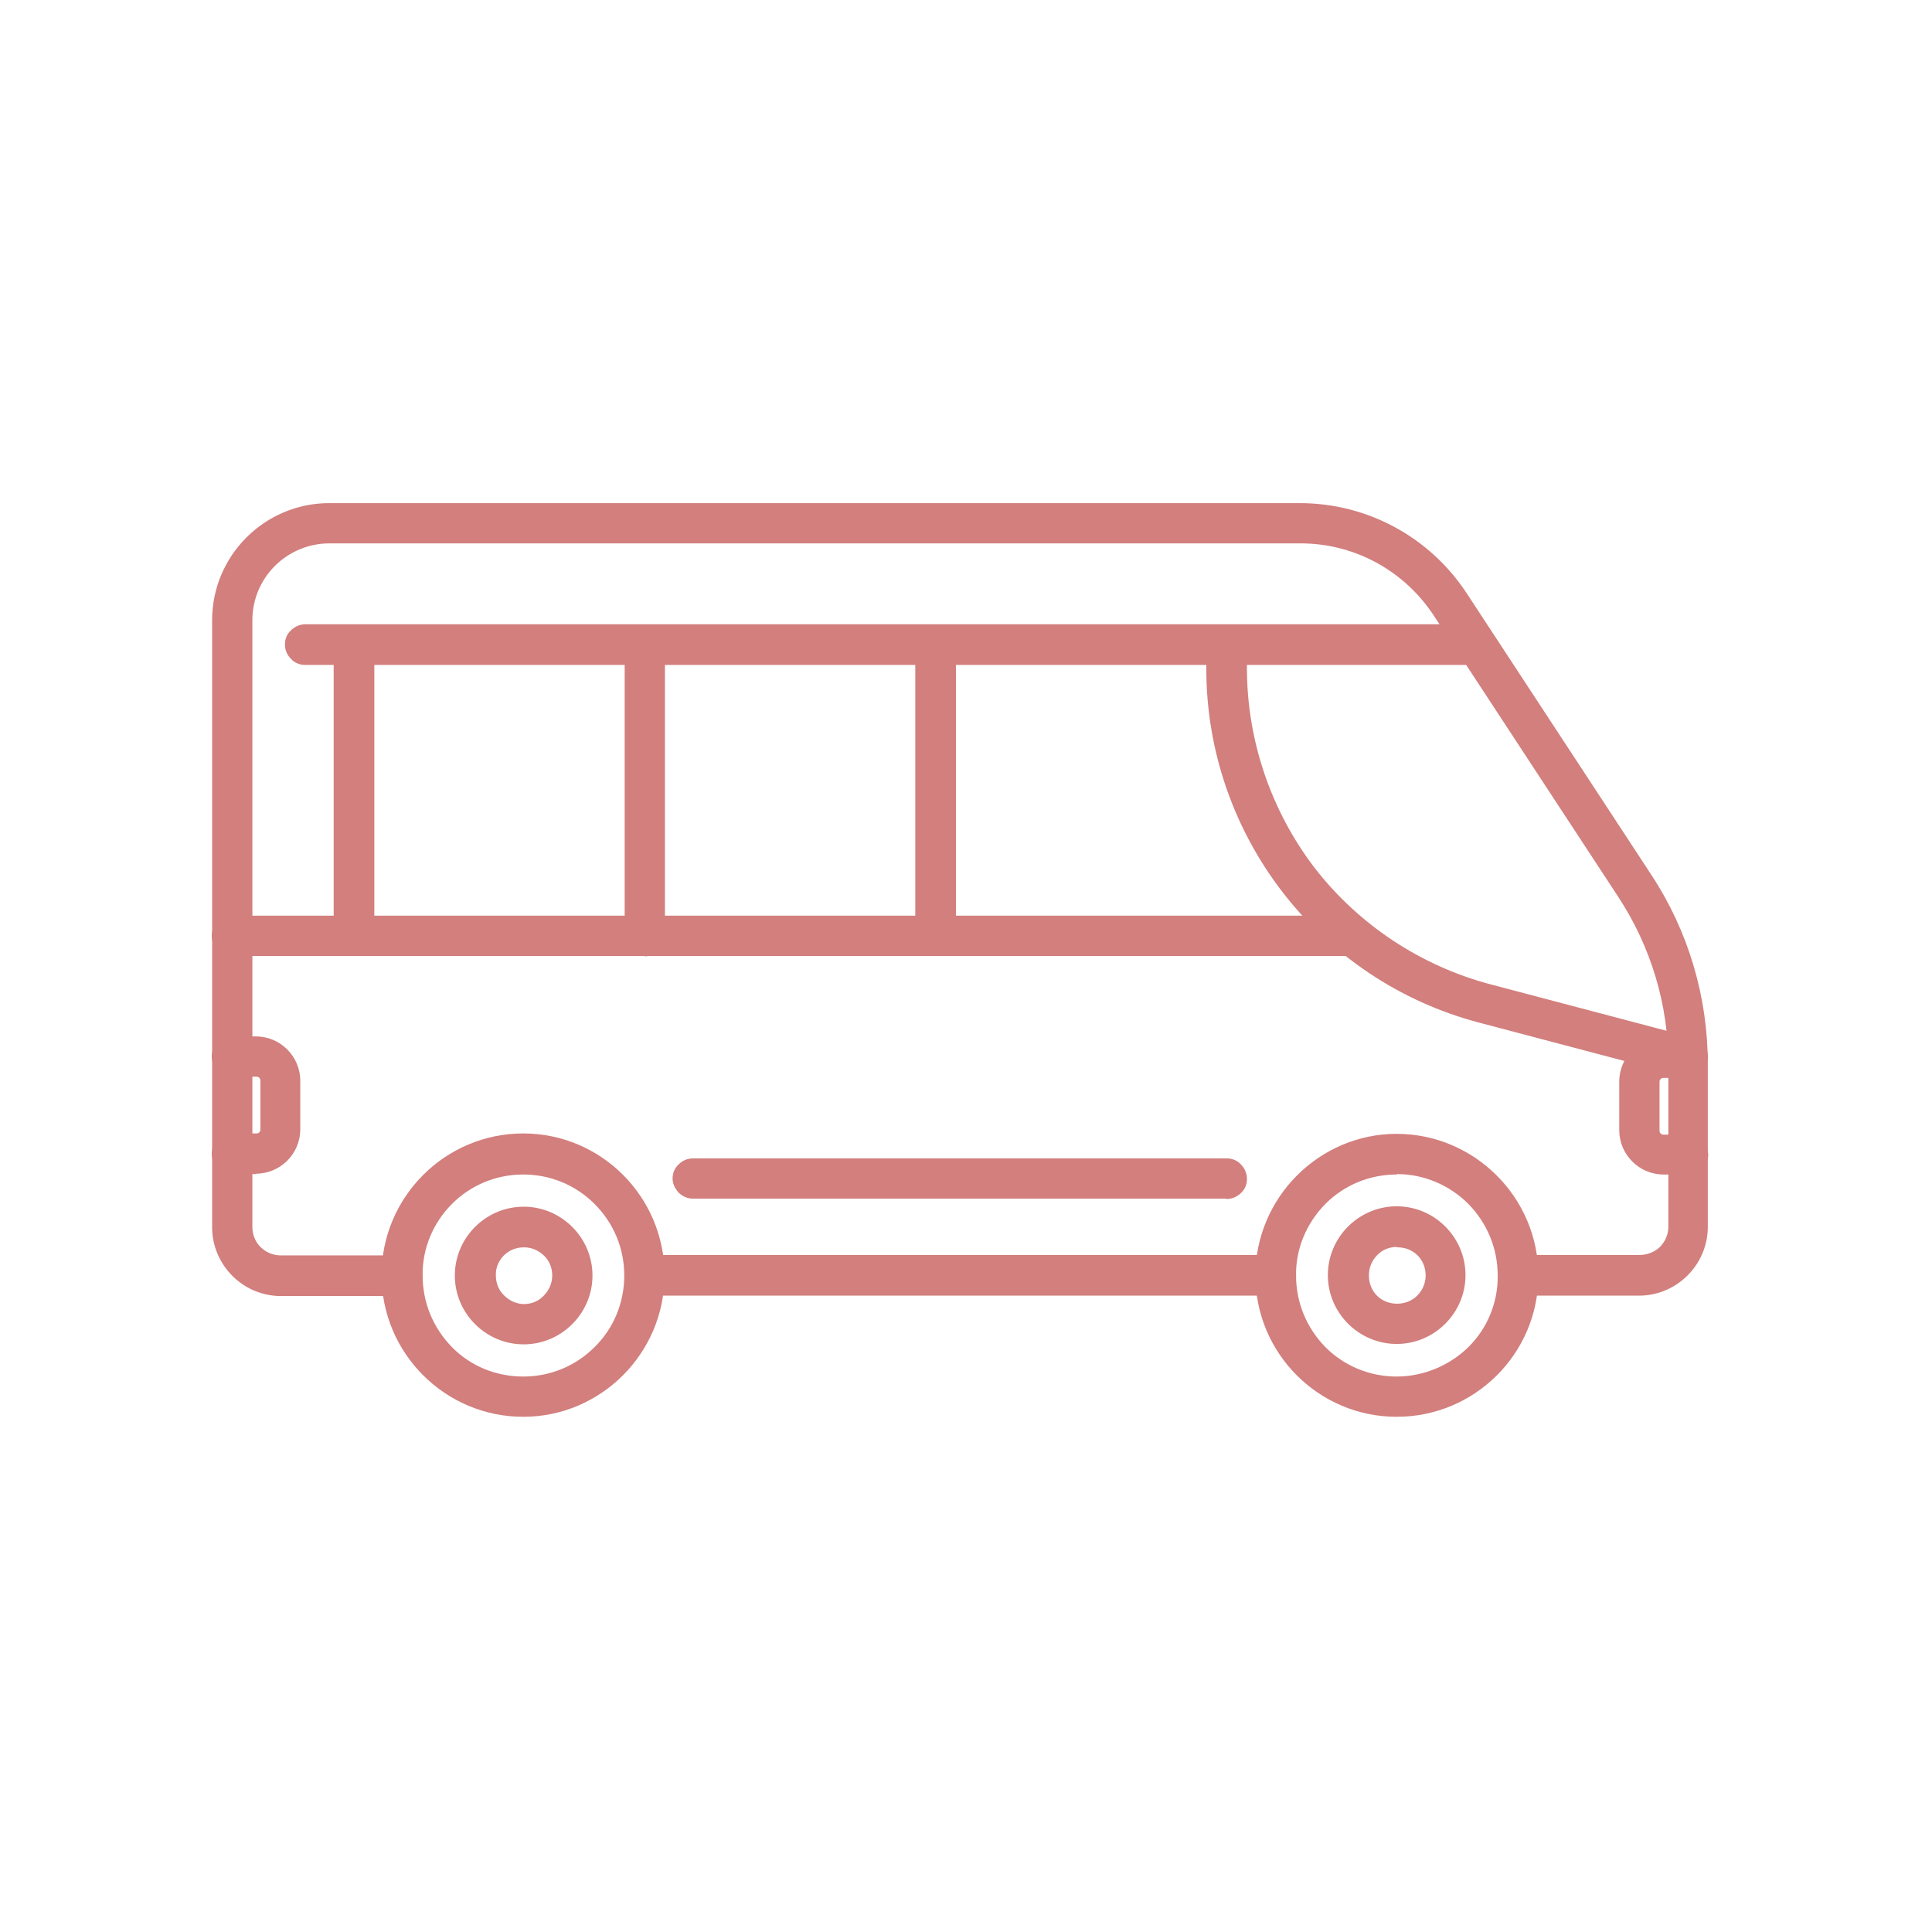 <?xml version="1.0" encoding="UTF-8"?><svg id="Layer_2" xmlns="http://www.w3.org/2000/svg" viewBox="0 0 48 48"><defs><style>.cls-1{fill:#d27f7d;}.cls-2{fill:none;}</style></defs><g id="Layer_1-2"><rect class="cls-2" width="48" height="48"/><g><g><path class="cls-1" d="M8.18,12.7c-1.49,0-2.71,1.22-2.71,2.71v15.07c0,.83,.68,1.51,1.51,1.51h3.01c.08,0,.16-.03,.21-.09s.09-.13,.09-.21-.03-.16-.09-.21c-.06-.06-.13-.09-.21-.09h-3.01c-.24,0-.47-.09-.64-.26-.17-.17-.26-.4-.26-.64V15.41c0-.56,.22-1.1,.62-1.49,.4-.4,.93-.62,1.49-.62h24.11c1.4,0,2.71,.71,3.48,1.88l4.59,7h0c.83,1.27,1.27,2.75,1.27,4.26v4.03c0,.24-.09,.47-.26,.64-.17,.17-.4,.26-.64,.26h-3.01c-.08,0-.16,.03-.21,.09-.06,.06-.09,.13-.09,.21,0,.08,.03,.16,.09,.21,.06,.06,.13,.09,.21,.09h3.01c.83,0,1.51-.68,1.51-1.51v-4.03c0-1.63-.48-3.23-1.37-4.59l-4.59-7h0c-.88-1.34-2.38-2.15-3.98-2.15H8.18Zm7.83,18.68c-.08,0-.16,.03-.21,.09s-.09,.13-.09,.21,.03,.16,.09,.21c.06,.06,.13,.09,.21,.09h15.67c.08,0,.16-.03,.21-.09,.06-.06,.09-.13,.09-.21s-.03-.16-.09-.21-.13-.09-.21-.09h-15.67Z"/><path class="cls-1" d="M40.73,32.19h-3.01c-.13,0-.26-.05-.35-.15-.1-.1-.15-.22-.15-.36s.05-.26,.15-.35,.22-.15,.36-.15h3.01c.17,0,.37-.07,.5-.2s.21-.31,.21-.5v-4.04c0-1.48-.43-2.91-1.24-4.15l-4.59-7c-.74-1.12-1.97-1.79-3.31-1.79H8.18c-.5,0-.99,.2-1.35,.56s-.56,.84-.56,1.35v15.07c0,.19,.07,.37,.2,.5,.13,.13,.31,.21,.5,.21h3.02c.13,0,.26,.05,.35,.15,.09,.09,.15,.22,.15,.35s-.05,.26-.15,.36c-.09,.09-.22,.15-.35,.15h-3.01c-.94,0-1.71-.77-1.71-1.71V15.41c0-1.61,1.31-2.91,2.91-2.91h24.11c1.68,0,3.23,.84,4.15,2.24l4.59,7c.92,1.4,1.4,3.03,1.4,4.7v4.04c0,.94-.77,1.71-1.71,1.71Zm0-.6h-3.01s-.05,.01-.07,.03c-.02,.02-.03,.04-.03,.07s.01,.05,.03,.07c.02,.02,.04,.03,.07,.03h3.01c.72,0,1.31-.59,1.31-1.31v-4.04c0-1.6-.46-3.15-1.34-4.48l-4.59-7c-.85-1.29-2.27-2.06-3.82-2.06H8.18c-1.38,0-2.51,1.13-2.51,2.51v15.07c0,.72,.59,1.31,1.31,1.31h3.01s.05-.01,.07-.03c.02-.02,.03-.04,.03-.07,0-.03-.01-.05-.03-.07s-.04-.03-.07-.03h-3.02c-.29,0-.57-.11-.78-.32-.21-.21-.32-.49-.32-.78V15.41c0-.62,.24-1.2,.67-1.63,.43-.43,1.02-.68,1.63-.68h24.11c1.48,0,2.84,.74,3.65,1.97l4.59,7c.85,1.3,1.31,2.81,1.31,4.37v4.04c0,.29-.11,.57-.32,.78-.21,.2-.49,.32-.77,.32h0Zm-9.04,.6h-15.67c-.13,0-.26-.05-.35-.15-.09-.09-.15-.22-.15-.35s.05-.26,.15-.36c.09-.09,.22-.15,.35-.15h15.67c.13,0,.26,.05,.36,.15,.09,.09,.15,.22,.15,.35s-.05,.26-.15,.35-.22,.15-.36,.15Zm-15.67-.6s-.05,.01-.07,.03c-.02,.02-.03,.04-.03,.07s0,.05,.03,.07c.02,.02,.04,.03,.07,.03h15.67s.05-.01,.07-.03c.02-.02,.03-.04,.03-.07s0-.05-.03-.07c-.02-.02-.05-.03-.07-.03h-15.67Z"/></g><g><path class="cls-1" d="M13,28.37c-1.83,0-3.32,1.49-3.32,3.32s1.49,3.32,3.32,3.32,3.31-1.49,3.31-3.32-1.49-3.32-3.31-3.32h0Zm0,.6c.72,0,1.41,.28,1.92,.79,.51,.51,.79,1.2,.79,1.92,0,.72-.28,1.41-.79,1.92-.51,.51-1.2,.79-1.92,.79-.72,0-1.41-.28-1.92-.79-.51-.51-.79-1.2-.79-1.92,0-.72,.28-1.41,.79-1.92,.51-.51,1.2-.79,1.92-.79h0Z"/><path class="cls-1" d="M13,35.2c-1.94,0-3.52-1.58-3.52-3.52s1.58-3.52,3.52-3.52,3.51,1.58,3.51,3.52-1.58,3.52-3.51,3.52Zm0-6.63c-1.72,0-3.12,1.4-3.12,3.12s1.4,3.12,3.12,3.12,3.11-1.4,3.11-3.12-1.4-3.12-3.11-3.12Zm0,6.03h-.02c-.76,0-1.51-.31-2.05-.85-.55-.55-.85-1.28-.85-2.06,0-.78,.3-1.51,.85-2.06,.55-.55,1.28-.85,2.06-.85h0c.78,0,1.51,.3,2.06,.85,.55,.55,.85,1.28,.85,2.06,0,.78-.3,1.51-.85,2.06-.55,.55-1.28,.85-2.05,.85Zm0-.4h0c.67,0,1.3-.26,1.77-.73,.48-.47,.74-1.11,.74-1.78,0-.67-.26-1.3-.74-1.78-.47-.47-1.1-.73-1.77-.73h0c-.67,0-1.3,.26-1.77,.73s-.74,1.11-.73,1.78c0,.67,.26,1.3,.73,1.78s1.11,.73,1.77,.73h0Z"/></g><g><path class="cls-1" d="M13,30.18c-.83,0-1.51,.68-1.51,1.51s.68,1.51,1.51,1.51,1.51-.68,1.51-1.51-.68-1.51-1.51-1.51h0Zm0,.6c.24,0,.47,.09,.64,.26,.17,.17,.26,.4,.26,.64,0,.24-.09,.47-.26,.64-.17,.17-.4,.26-.64,.26-.24,0-.47-.09-.64-.26-.17-.17-.26-.4-.26-.64,0-.24,.09-.47,.26-.64,.17-.17,.4-.26,.64-.26Zm21.7-2.41c-1.83,0-3.31,1.49-3.31,3.32s1.49,3.32,3.31,3.32,3.32-1.49,3.32-3.32-1.49-3.32-3.32-3.32h0Zm0,.6c.72,0,1.41,.28,1.92,.79,.51,.51,.79,1.2,.79,1.92,0,.72-.28,1.41-.79,1.92-.51,.51-1.2,.79-1.92,.79-.72,0-1.41-.28-1.92-.79-.51-.51-.79-1.2-.79-1.92,0-.72,.28-1.41,.79-1.92,.51-.51,1.2-.79,1.92-.79Z"/><path class="cls-1" d="M34.7,35.2c-1.94,0-3.51-1.58-3.51-3.51s1.58-3.52,3.51-3.52,3.52,1.58,3.52,3.52-1.58,3.51-3.52,3.51Zm0-6.63c-1.72,0-3.11,1.4-3.11,3.12s1.4,3.11,3.11,3.11,3.12-1.4,3.12-3.11-1.4-3.12-3.12-3.12Zm0,6.03c-.78,0-1.51-.3-2.06-.85-.55-.55-.85-1.28-.85-2.06,0-.78,.3-1.51,.85-2.06,.55-.55,1.28-.85,2.06-.85h0c.77,0,1.52,.31,2.06,.85,.55,.55,.85,1.28,.85,2.06,0,.78-.3,1.51-.85,2.06-.54,.54-1.29,.85-2.06,.85h0Zm0-5.42c-.67,0-1.3,.26-1.77,.73-.47,.48-.74,1.11-.73,1.78,0,.67,.26,1.3,.73,1.78,.47,.47,1.1,.73,1.77,.73h0c.66,0,1.31-.27,1.78-.73s.74-1.11,.73-1.78c0-.67-.26-1.3-.73-1.78-.47-.47-1.11-.74-1.77-.74h0Zm-21.69,4.22c-.94,0-1.71-.77-1.71-1.71s.77-1.71,1.71-1.71,1.71,.77,1.71,1.71-.77,1.71-1.71,1.71Zm0-3.01c-.72,0-1.31,.59-1.31,1.31s.59,1.31,1.31,1.31,1.31-.59,1.31-1.31-.59-1.31-1.31-1.31Zm0,2.41h0c-.29,0-.57-.11-.78-.32s-.32-.49-.32-.78c0-.29,.12-.58,.32-.78,.21-.2,.49-.32,.78-.32h.01c.29,0,.57,.12,.77,.32,.21,.21,.32,.49,.32,.78,0,.29-.11,.57-.32,.78s-.48,.32-.78,.32Zm0-.4h0c.19,0,.37-.07,.5-.21,.13-.13,.21-.31,.21-.5,0-.19-.07-.37-.21-.5s-.31-.2-.49-.2h-.01c-.18,0-.36,.07-.49,.2-.13,.13-.21,.31-.2,.5,0,.19,.07,.37,.21,.5,.13,.13,.31,.21,.5,.21h0Z"/></g><g><path class="cls-1" d="M34.7,30.18c-.83,0-1.51,.68-1.51,1.51s.68,1.51,1.51,1.51,1.51-.68,1.51-1.51-.68-1.51-1.51-1.51h0Zm0,.6c.24,0,.47,.09,.64,.26,.17,.17,.26,.4,.26,.64,0,.24-.09,.47-.26,.64-.17,.17-.4,.26-.64,.26-.24,0-.47-.09-.64-.26-.17-.17-.26-.4-.26-.64,0-.24,.09-.47,.26-.64,.17-.17,.4-.26,.64-.26ZM7.58,15.71c-.08,0-.16,.03-.21,.09-.06,.06-.09,.13-.09,.21,0,.08,.03,.16,.09,.21,.06,.06,.13,.09,.21,.09h28.93c.17,0,.3-.14,.3-.3,0-.08-.03-.16-.09-.21-.06-.06-.13-.09-.21-.09H7.58Z"/><path class="cls-1" d="M34.7,33.39c-.94,0-1.71-.77-1.71-1.71s.77-1.71,1.71-1.71,1.71,.77,1.71,1.71-.77,1.71-1.71,1.71Zm0-3.01c-.72,0-1.31,.59-1.31,1.31s.59,1.31,1.31,1.31,1.31-.59,1.31-1.31-.59-1.31-1.31-1.31Zm0,2.41c-.29,0-.57-.11-.78-.32-.21-.21-.32-.49-.32-.78,0-.29,.12-.57,.32-.78,.21-.21,.49-.32,.78-.32h.01c.29,0,.57,.12,.78,.32,.21,.21,.32,.49,.32,.78,0,.29-.11,.57-.32,.78-.2,.21-.49,.32-.78,.32h0Zm0-1.81c-.18,0-.36,.07-.49,.21-.13,.13-.2,.31-.2,.5,0,.19,.07,.37,.2,.5,.13,.13,.31,.2,.5,.2h0c.19,0,.37-.07,.5-.2s.21-.31,.21-.5c0-.19-.07-.37-.2-.5-.13-.13-.31-.2-.49-.2h-.01Zm1.82-14.46H7.58c-.13,0-.26-.05-.35-.15-.1-.1-.15-.22-.15-.36s.05-.26,.15-.35c.09-.09,.22-.15,.35-.15h28.93c.13,0,.26,.05,.36,.15,.09,.09,.15,.22,.15,.35,0,.28-.22,.5-.5,.5Zm-28.93-.6s-.05,.01-.07,.03c-.02,.02-.03,.04-.03,.07s.01,.05,.03,.07c.02,.02,.04,.03,.07,.03h28.93c.06,0,.1-.05,.1-.1,0-.03-.01-.05-.03-.07-.02-.02-.05-.03-.07-.03H7.58Z"/></g><g><path class="cls-1" d="M30.48,15.71c-.08,0-.16,.03-.21,.09-.06,.06-.09,.13-.09,.21v.6c0,4.04,2.73,7.58,6.64,8.61l5.04,1.33c.16,.04,.33-.05,.37-.21,.02-.08,0-.16-.03-.23-.04-.07-.11-.12-.18-.14l-5.04-1.33c-1.77-.47-3.34-1.51-4.46-2.96-1.12-1.45-1.73-3.23-1.73-5.07v-.6c0-.08-.03-.16-.09-.21-.06-.06-.13-.09-.21-.09h0Z"/><path class="cls-1" d="M41.93,26.76s-.08,0-.13-.02l-5.04-1.33c-4-1.05-6.79-4.67-6.79-8.8v-.6c0-.13,.05-.26,.15-.35,.19-.19,.52-.19,.71,0,.09,.09,.15,.22,.15,.35v.6c0,1.78,.6,3.54,1.68,4.95,1.09,1.41,2.63,2.43,4.35,2.89l5.04,1.33c.13,.03,.24,.12,.31,.23,.07,.12,.09,.25,.05,.38-.06,.22-.26,.37-.49,.37Zm-11.45-10.85s-.05,.01-.07,.03c-.02,.02-.03,.04-.03,.07v.6c0,3.95,2.67,7.41,6.49,8.42l5.04,1.33c.05,.01,.11-.02,.12-.07,0-.03,0-.05-.01-.08-.01-.02-.04-.04-.06-.05l-5.04-1.33c-1.81-.48-3.43-1.55-4.57-3.03-1.14-1.48-1.77-3.32-1.77-5.19v-.6s-.01-.05-.03-.07c-.02-.02-.05-.03-.07-.03Z"/></g><g><path class="cls-1" d="M5.77,22.95c-.08,0-.16,.03-.21,.09-.06,.06-.09,.13-.09,.21s.03,.16,.09,.21c.06,.06,.13,.09,.21,.09h27.73c.08,0,.16-.03,.21-.09,.06-.06,.09-.13,.09-.21s-.03-.16-.09-.21c-.06-.06-.13-.09-.21-.09H5.77Z"/><path class="cls-1" d="M33.49,23.75H5.77c-.13,0-.26-.05-.36-.15s-.15-.22-.15-.35,.05-.26,.15-.35c.09-.09,.22-.15,.35-.15h27.72c.13,0,.26,.05,.35,.15,.09,.09,.15,.22,.15,.35s-.05,.26-.15,.35c-.09,.09-.22,.15-.35,.15Zm-27.72-.6s-.05,.01-.07,.03c-.02,.02-.03,.04-.03,.07s0,.05,.03,.07c.02,.02,.04,.03,.07,.03h27.72s.05-.01,.07-.03c.02-.02,.03-.05,.03-.07s-.01-.05-.03-.07c-.02-.02-.04-.03-.07-.03H5.77Z"/></g><g><path class="cls-1" d="M23.25,15.71c-.08,0-.16,.03-.21,.09-.06,.06-.09,.13-.09,.21v7.23c0,.08,.03,.16,.09,.21,.06,.06,.13,.09,.21,.09s.16-.03,.21-.09c.06-.06,.09-.13,.09-.21v-7.23c0-.08-.03-.16-.09-.21-.06-.06-.13-.09-.21-.09h0Zm-7.23,0c-.17,0-.3,.14-.3,.3v7.23c0,.17,.13,.3,.3,.3,.08,0,.16-.03,.21-.09,.06-.06,.09-.13,.09-.21v-7.23c0-.08-.03-.16-.09-.21-.06-.06-.13-.09-.21-.09h0Zm-7.23,0c-.08,0-.16,.03-.21,.09-.06,.06-.09,.13-.09,.21v7.23c0,.08,.03,.16,.09,.21,.06,.06,.13,.09,.21,.09s.16-.03,.21-.09c.06-.06,.09-.13,.09-.21v-7.23c0-.08-.03-.16-.09-.21-.06-.06-.13-.09-.21-.09h0Zm8.44,13.26c-.08,0-.16,.03-.21,.09-.06,.06-.09,.13-.09,.21s.03,.16,.09,.21c.06,.06,.13,.09,.21,.09h13.26c.08,0,.16-.03,.21-.09,.06-.06,.09-.13,.09-.21s-.03-.16-.09-.21c-.06-.06-.13-.09-.21-.09h-13.26Zm-11.45-3.01c-.17,0-.3,.13-.3,.3,0,.08,.03,.16,.09,.21,.06,.06,.13,.09,.21,.09h.6c.17,0,.3,.13,.3,.3v1.21c0,.17-.13,.3-.3,.3h-.6c-.08,0-.16,.03-.21,.09-.06,.06-.09,.13-.09,.21s.03,.16,.09,.21c.06,.06,.13,.09,.21,.09h.6c.5,0,.9-.41,.9-.9v-1.21c0-.5-.41-.9-.9-.9h-.6Zm35.56,0c-.5,0-.9,.41-.9,.9v1.21c0,.5,.41,.9,.9,.9h.6c.08,0,.16-.03,.21-.09,.06-.06,.09-.13,.09-.21s-.03-.16-.09-.21c-.06-.06-.13-.09-.21-.09h-.6c-.17,0-.3-.13-.3-.3v-1.21c0-.17,.13-.3,.3-.3h.6c.08,0,.16-.03,.21-.09,.06-.06,.09-.13,.09-.21,0-.17-.14-.3-.3-.3h-.6Z"/><path class="cls-1" d="M30.48,29.78h-13.26c-.13,0-.26-.05-.36-.15-.09-.1-.15-.22-.15-.35s.05-.26,.15-.35c.1-.1,.22-.15,.36-.15h13.26c.13,0,.26,.05,.35,.15,.09,.09,.15,.22,.15,.36s-.05,.26-.15,.35c-.09,.09-.22,.15-.36,.15Zm-13.26-.6s-.05,.01-.08,.03c-.02,.02-.03,.04-.03,.07s.01,.05,.03,.07c.02,.02,.04,.03,.07,.03h13.26s.05-.01,.07-.03c.02-.02,.03-.04,.03-.07s-.01-.05-.03-.07-.04-.03-.07-.03h-13.26Zm24.71,0h-.6c-.61,0-1.1-.5-1.1-1.1v-1.21c0-.61,.5-1.1,1.1-1.1h.6c.28,0,.5,.22,.5,.5,0,.14-.05,.26-.15,.36-.09,.09-.22,.15-.35,.15h-.6c-.06,0-.1,.04-.1,.1v1.21c0,.06,.04,.1,.1,.1h.6c.13,0,.26,.05,.36,.15,.09,.09,.15,.22,.15,.35s-.05,.26-.15,.36c-.09,.09-.22,.15-.35,.15Zm-.6-3.01c-.39,0-.7,.32-.71,.7v1.21c0,.39,.32,.7,.71,.7h.6s.05,0,.07-.03c.02-.02,.03-.05,.03-.07s0-.05-.03-.07c-.02-.02-.04-.03-.07-.03h-.6c-.28,0-.5-.22-.5-.5v-1.21c0-.28,.22-.5,.5-.5h.6s.05-.01,.07-.03c.02-.02,.03-.04,.03-.07,0-.06-.04-.1-.1-.1h-.6ZM6.37,29.17h-.6c-.13,0-.26-.05-.36-.15-.09-.09-.15-.22-.15-.35s.05-.26,.15-.36c.09-.09,.22-.15,.36-.15h.6c.06,0,.1-.04,.1-.1v-1.21c0-.06-.04-.1-.1-.1h-.6c-.13,0-.26-.05-.36-.15s-.15-.22-.15-.35c0-.28,.23-.5,.5-.5h.6c.61,0,1.1,.5,1.1,1.1v1.21c0,.61-.5,1.1-1.1,1.1Zm-.6-.6s-.05,.01-.07,.03-.03,.04-.03,.07,.01,.05,.03,.07,.04,.03,.07,.03h.6c.39,0,.7-.32,.7-.7v-1.21c0-.39-.32-.7-.71-.7h-.6c-.06,0-.1,.04-.1,.1,0,.03,0,.05,.03,.07,.02,.02,.05,.03,.07,.03h.6c.28,0,.5,.22,.5,.5v1.21c0,.28-.22,.5-.5,.5h-.6Zm17.48-4.82c-.13,0-.26-.05-.36-.15-.09-.09-.15-.22-.15-.36v-7.23c0-.13,.05-.26,.15-.35,.19-.19,.52-.19,.71,0,.09,.09,.15,.22,.15,.35v7.23c0,.13-.05,.26-.15,.36-.09,.09-.22,.15-.35,.15Zm0-7.84s-.05,.01-.07,.03c-.02,.02-.03,.04-.03,.07v7.24s0,.05,.03,.07c.04,.04,.1,.04,.14,0,.02-.02,.03-.05,.03-.07v-7.23s0-.05-.03-.07c-.02-.02-.05-.03-.07-.03Zm-7.23,7.84c-.28,0-.5-.23-.5-.5v-7.23c0-.28,.22-.5,.5-.5,.13,0,.26,.05,.35,.15,.09,.1,.15,.22,.15,.36v7.23c0,.13-.05,.26-.15,.35-.1,.1-.22,.15-.36,.15Zm0-7.84c-.06,0-.1,.05-.1,.1v7.23c0,.08,.11,.13,.17,.07,.02-.02,.03-.04,.03-.07v-7.23s-.01-.05-.03-.07c-.02-.02-.04-.03-.07-.03Zm-7.23,7.84c-.13,0-.26-.05-.35-.15-.09-.09-.15-.22-.15-.35v-7.23c0-.13,.05-.26,.15-.35,.19-.19,.52-.19,.71,0,.09,.09,.15,.22,.15,.35v7.23c0,.13-.05,.26-.15,.35-.09,.09-.22,.15-.35,.15Zm0-7.84s-.05,.01-.07,.03c-.02,.02-.03,.04-.03,.07v7.23s.01,.05,.03,.07c.04,.04,.11,.04,.14,0,.02-.02,.03-.05,.03-.07v-7.23s-.01-.05-.03-.07c-.02-.02-.05-.03-.07-.03Z"/></g></g></g></svg>
